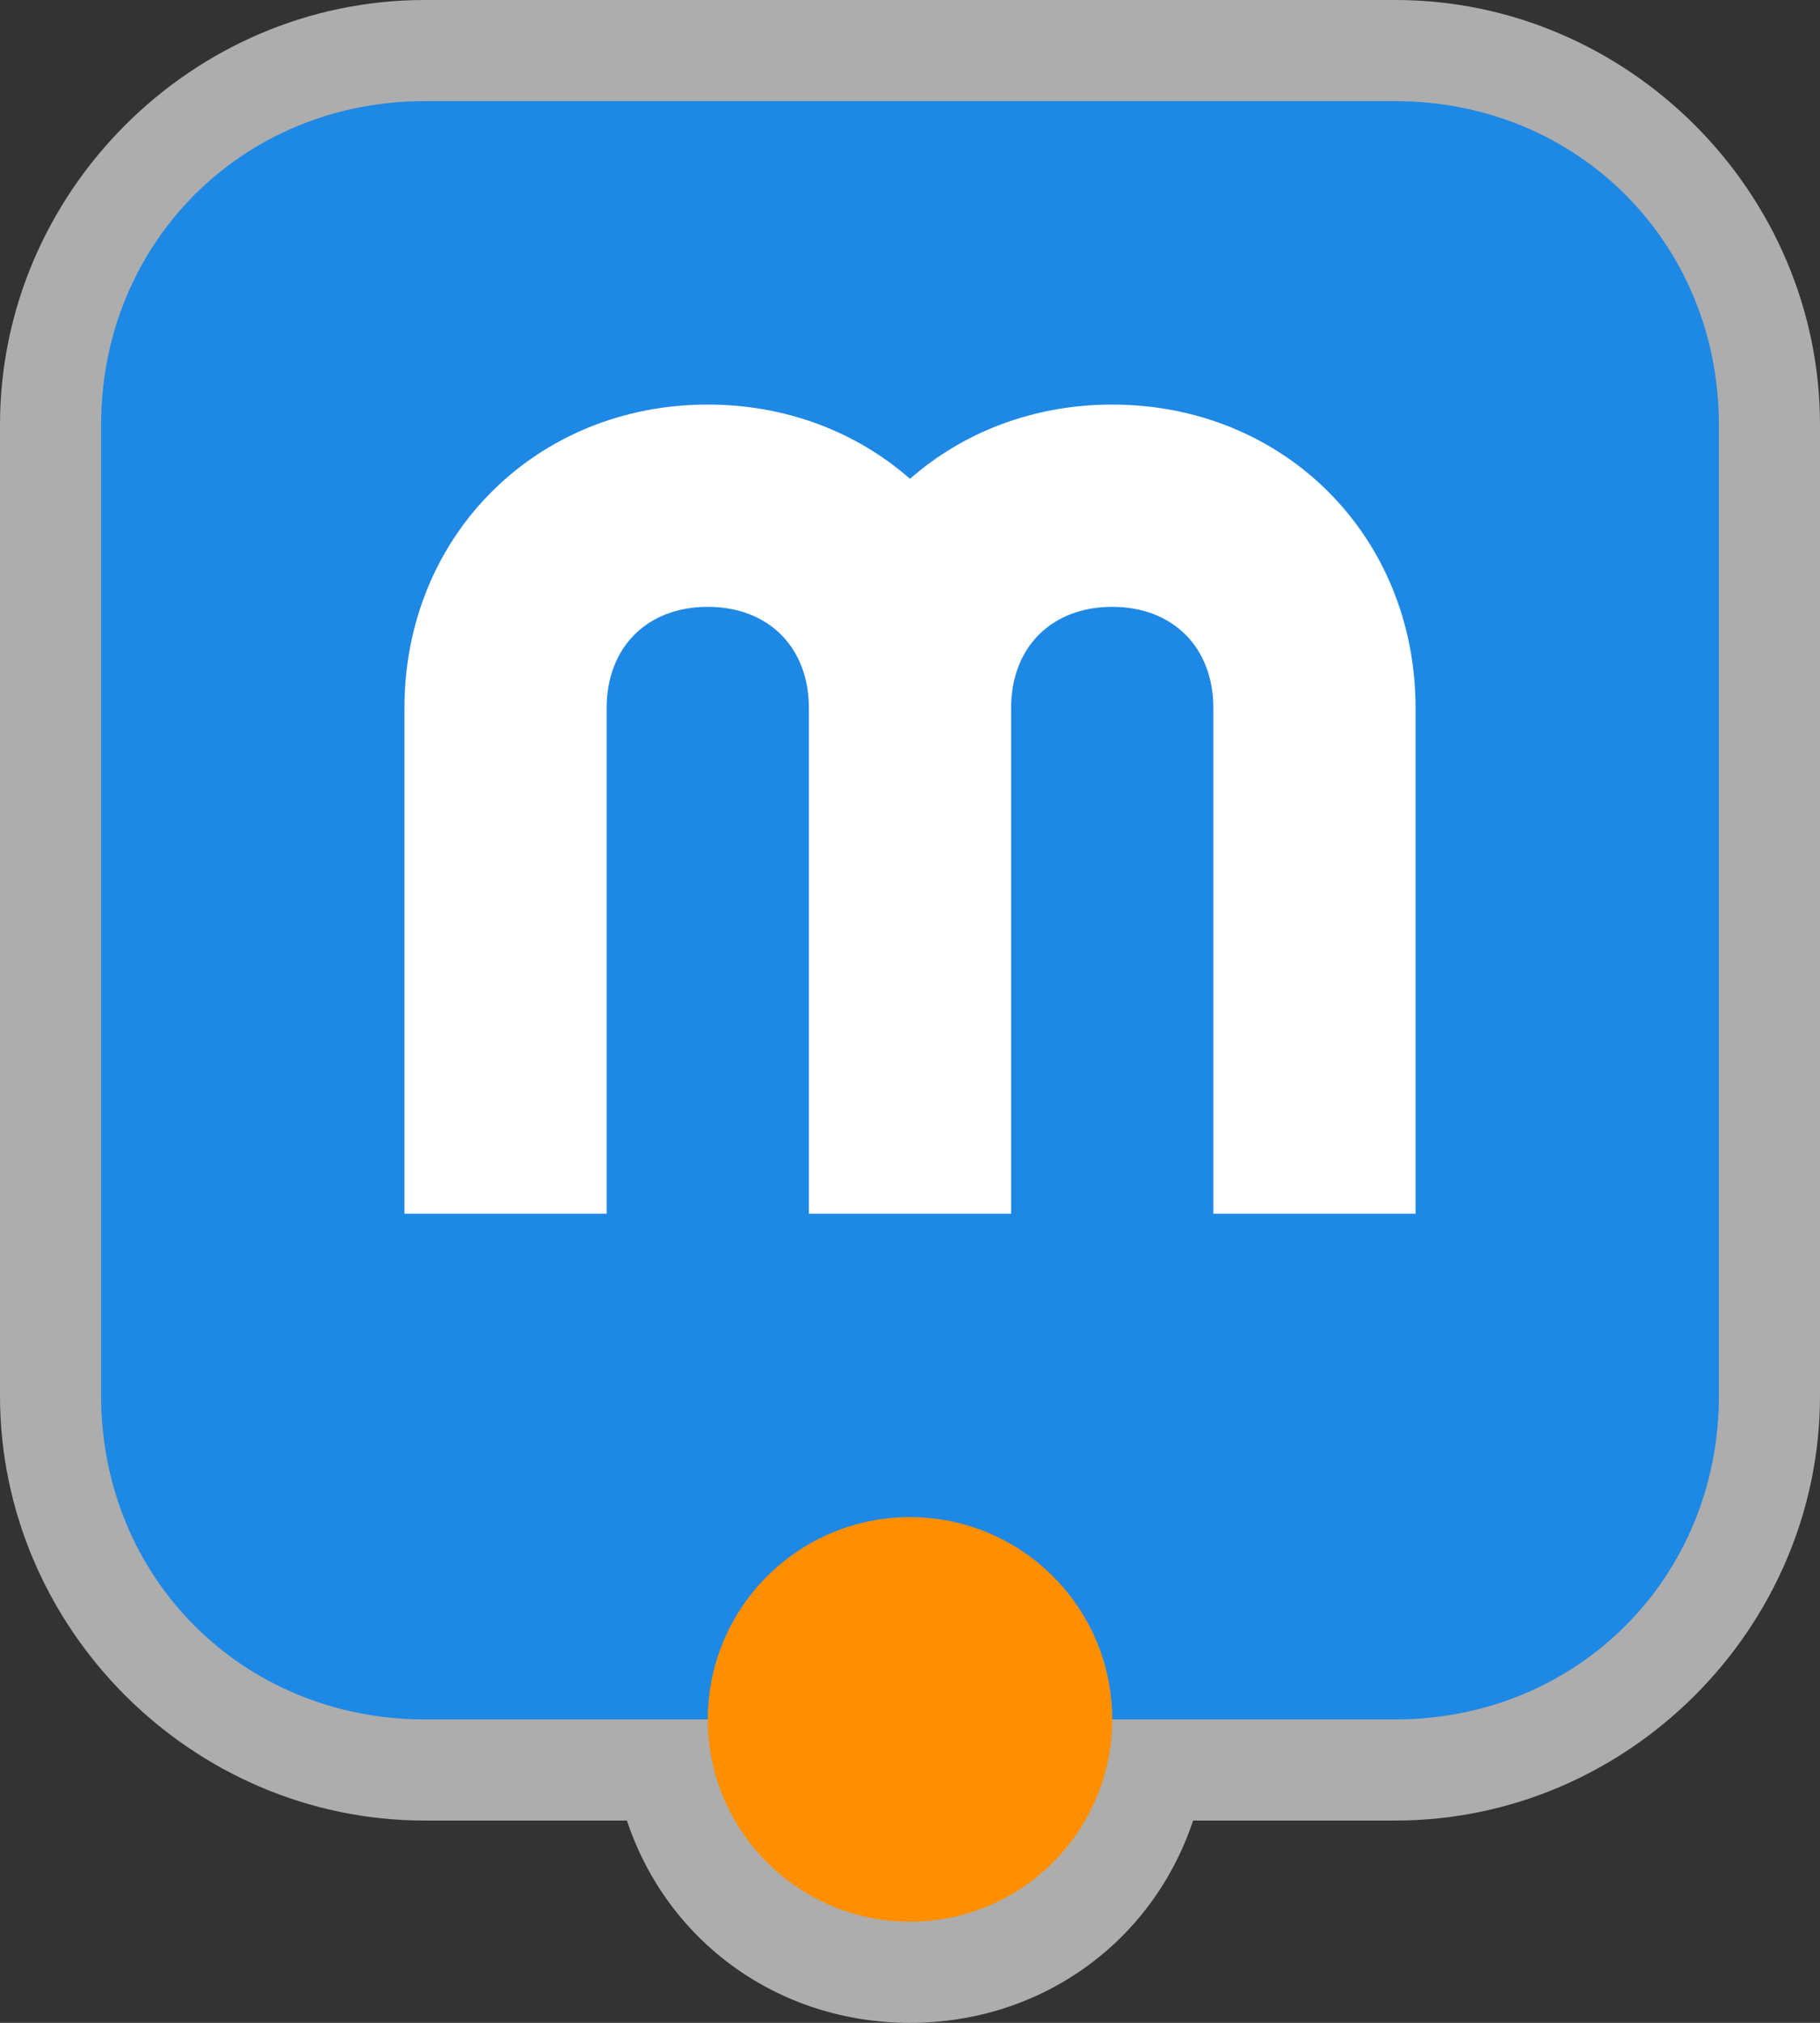 <svg width="18" height="20" viewBox="0 0 18 20">
  <rect x="0" y="0" width="18" height="20" fill="#333333" stroke="none"/>
  <g fill="none">
    <path fill="#FFF" d="M13.8,0 L4.2,0 C1.9,0 0,1.9 0,4.2 L0,13.8 C0,16.1 1.9,18 4.2,18 L6.2,18 C6.6,19.2 7.7,20 9,20 C10.3,20 11.4,19.2 11.8,18 L13.8,18 C16.1,18 18,16.1 18,13.8 L18,4.2 C18,1.9 16.1,0 13.8,0 Z" opacity=".6"/>
    <path fill="#1E88E5" d="M13.8,17 L4.2,17 C2.4,17 1,15.6 1,13.8 L1,4.2 C1,2.4 2.4,1 4.2,1 L13.8,1 C15.6,1 17,2.4 17,4.2 L17,13.8 C17,15.6 15.6,17 13.8,17 Z"/>
    <path fill="#FFF" d="M8,7 C8,6.4 7.6,6 7,6 C6.4,6 6,6.4 6,7 L6,12 L4,12 L4,7 C4,5.3 5.3,4 7,4 C7.78,4 8.475,4.274 9,4.734 C9.525,4.274 10.22,4 11,4 C12.7,4 14,5.3 14,7 L14,12 L12,12 L12,7 C12,6.4 11.6,6 11,6 C10.4,6 10,6.4 10,7 L10,12 L8,12 L8,7 Z"/>
    <circle cx="9" cy="17" r="2" fill="#FF8F00"/>
  </g>
</svg>
